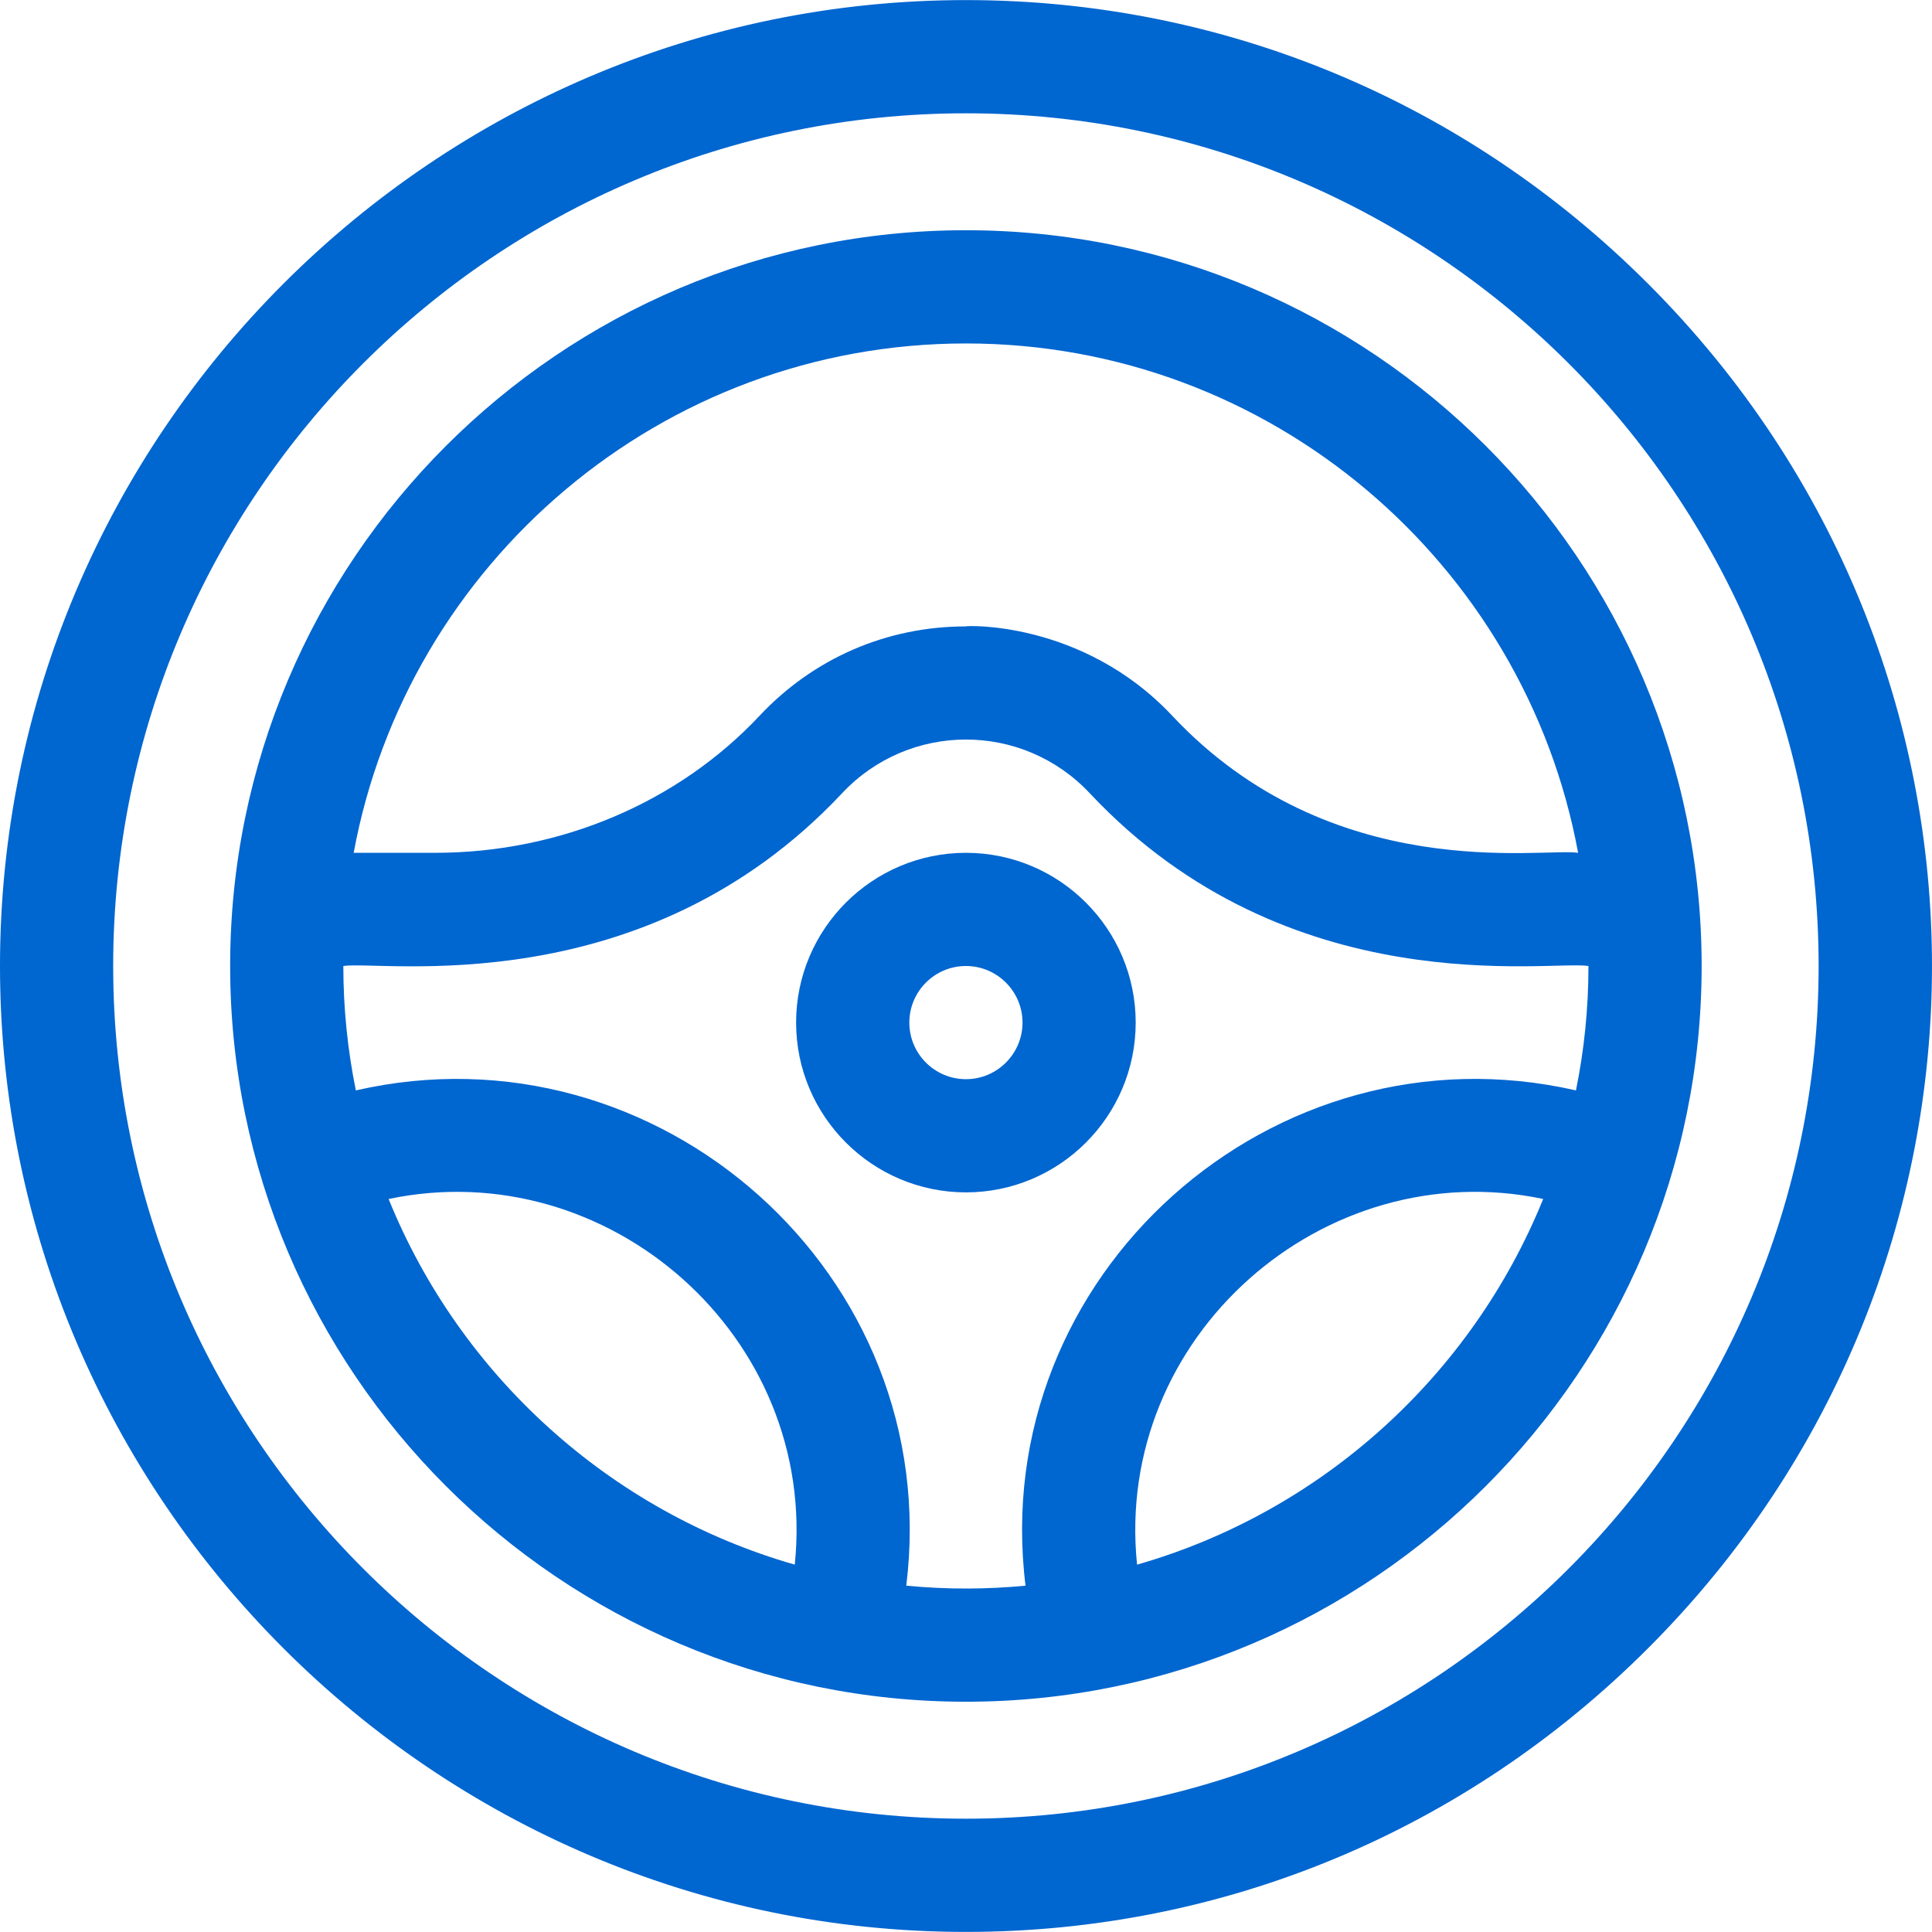 <svg width="48" height="48" viewBox="0 0 48 48" fill="none" xmlns="http://www.w3.org/2000/svg">
<g clip-path="url(#clip0_11_269)">
<path d="M23.998 5.72C13.918 5.72 5.718 13.921 5.718 24C5.718 34.079 13.918 42.279 23.998 42.279C34.077 42.279 42.277 34.079 42.277 24C42.277 13.921 34.077 5.72 23.998 5.72ZM23.998 8.533C31.566 8.533 37.882 13.997 39.208 21.188C38.325 21.052 33.101 22.02 29.125 17.784C26.876 15.386 23.912 15.545 23.997 15.563C22.034 15.563 20.213 16.352 18.87 17.784C16.84 19.947 13.903 21.188 10.811 21.188H8.787C10.114 13.997 16.429 8.533 23.998 8.533ZM9.655 29.789C15.105 28.641 20.33 33.21 19.746 38.873C15.154 37.558 11.43 34.169 9.655 29.789ZM22.516 39.396C23.471 31.663 16.347 25.371 8.841 27.091C8.638 26.092 8.53 25.058 8.53 24C9.462 23.852 15.975 24.979 20.921 19.708C22.583 17.936 25.399 17.922 27.075 19.708C32.026 24.984 38.511 23.848 39.465 24C39.465 25.058 39.358 26.092 39.154 27.091C31.633 25.368 24.527 31.68 25.479 39.396C24.521 39.487 23.549 39.494 22.516 39.396ZM28.25 38.873C27.665 33.204 32.896 28.643 38.34 29.788C36.566 34.169 32.842 37.558 28.25 38.873Z" fill="#0066D0"/>
<path d="M28.216 25.406C28.216 23.08 26.324 21.188 23.998 21.188C21.672 21.188 19.779 23.08 19.779 25.406C19.779 27.732 21.672 29.624 23.998 29.624C26.324 29.624 28.216 27.732 28.216 25.406ZM23.998 26.812C23.222 26.812 22.592 26.181 22.592 25.406C22.592 24.631 23.222 24 23.998 24C24.773 24 25.404 24.631 25.404 25.406C25.404 26.181 24.773 26.812 23.998 26.812Z" fill="#0066D0"/>
<path d="M40.947 7.051C36.402 2.505 30.383 0.002 23.998 0.002C10.784 0.002 0 10.787 0 24C0 37.214 10.785 47.998 23.998 47.998C30.383 47.998 36.402 45.495 40.947 40.949C50.349 31.547 50.352 16.456 40.947 7.051ZM23.998 45.185C12.316 45.185 2.812 35.682 2.812 24C2.812 12.318 12.316 2.815 23.998 2.815C35.679 2.815 45.183 12.318 45.183 24C45.183 35.682 35.679 45.185 23.998 45.185Z" fill="#0066D0"/>
</g>
<defs>
<clipPath id="clip0_11_269">
<rect width="48" height="48" fill="white"/>
</clipPath>
</defs>
</svg>
